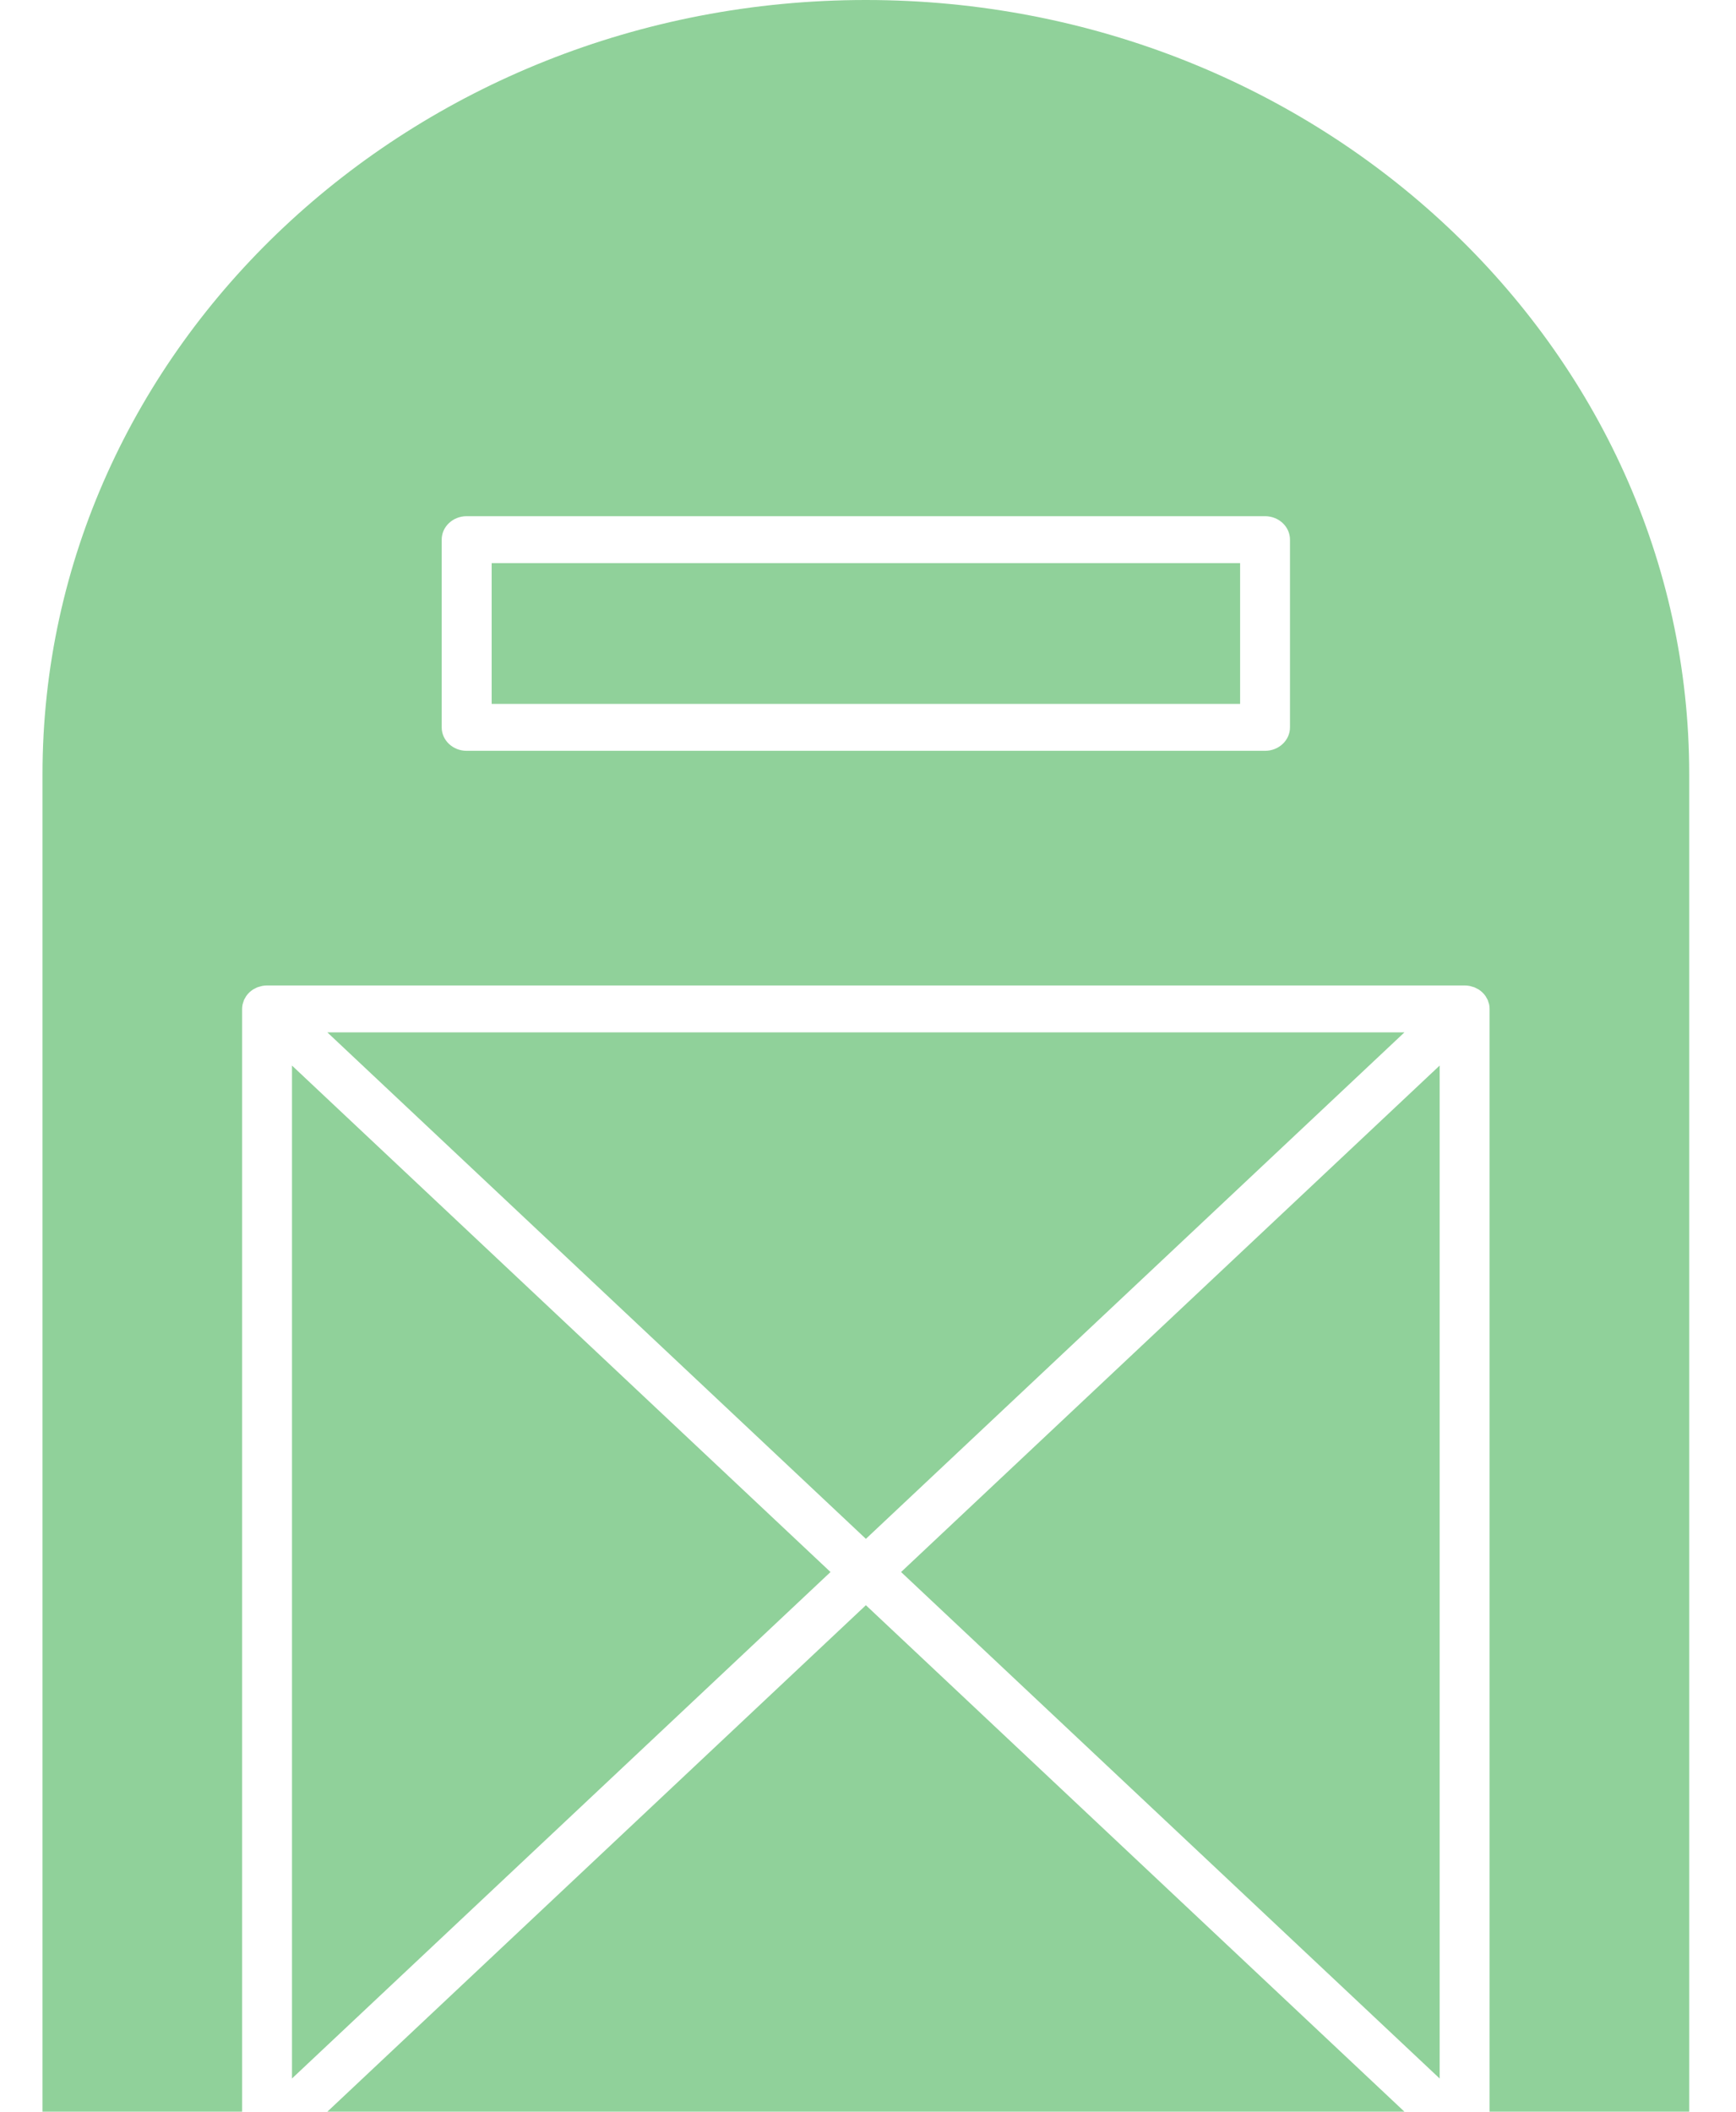 <svg width="37" height="45" viewBox="0 0 37 45" fill="none" xmlns="http://www.w3.org/2000/svg">
<path d="M30.684 44.293V22.707L19.205 33.5L30.684 44.293Z" fill="#90D19A"/>
<path d="M26.431 12H10.479V15H26.431V12Z" fill="#90D19A"/>
<path d="M6.977 45H29.933L18.455 34.207L6.977 45Z" fill="#90D19A"/>
<path d="M6.223 44.293L17.701 33.5L6.223 22.707V44.293Z" fill="#90D19A"/>
<path d="M29.933 22H6.977L18.455 32.793L29.933 22Z" fill="#90D19A"/>
<path d="M18.454 0C8.778 0 0.906 7.402 0.906 16.5V45H5.16V21.5C5.16 21.467 5.164 21.434 5.171 21.402C5.174 21.388 5.18 21.374 5.184 21.36C5.189 21.343 5.194 21.326 5.201 21.309C5.208 21.293 5.218 21.278 5.227 21.263C5.234 21.249 5.241 21.235 5.25 21.223C5.268 21.197 5.289 21.173 5.312 21.151C5.314 21.149 5.315 21.148 5.316 21.146C5.317 21.145 5.319 21.145 5.32 21.143C5.344 21.122 5.369 21.102 5.397 21.084C5.41 21.076 5.424 21.07 5.438 21.063C5.455 21.055 5.471 21.045 5.489 21.038C5.506 21.032 5.524 21.028 5.541 21.023C5.557 21.019 5.572 21.013 5.588 21.01C5.621 21.004 5.654 21.001 5.687 21C5.689 21 5.69 21 5.692 21H31.216C31.218 21 31.22 21 31.221 21C31.255 21.001 31.288 21.004 31.32 21.01C31.337 21.013 31.351 21.018 31.367 21.023C31.385 21.028 31.403 21.032 31.42 21.038C31.438 21.045 31.454 21.055 31.471 21.063C31.484 21.07 31.499 21.076 31.512 21.084C31.57 21.121 31.62 21.168 31.659 21.223C31.668 21.235 31.674 21.248 31.681 21.261C31.69 21.277 31.7 21.292 31.708 21.309C31.715 21.325 31.719 21.342 31.724 21.359C31.729 21.374 31.735 21.387 31.738 21.402C31.745 21.434 31.748 21.467 31.748 21.5V45H36.003V16.5C36.002 7.402 28.13 0 18.454 0ZM27.494 15.5C27.494 15.776 27.256 16 26.962 16H9.946C9.652 16 9.414 15.776 9.414 15.5V11.5C9.414 11.224 9.652 11 9.946 11H26.962C27.256 11 27.494 11.224 27.494 11.5V15.5Z" fill="#90D19A"/>
</svg>
